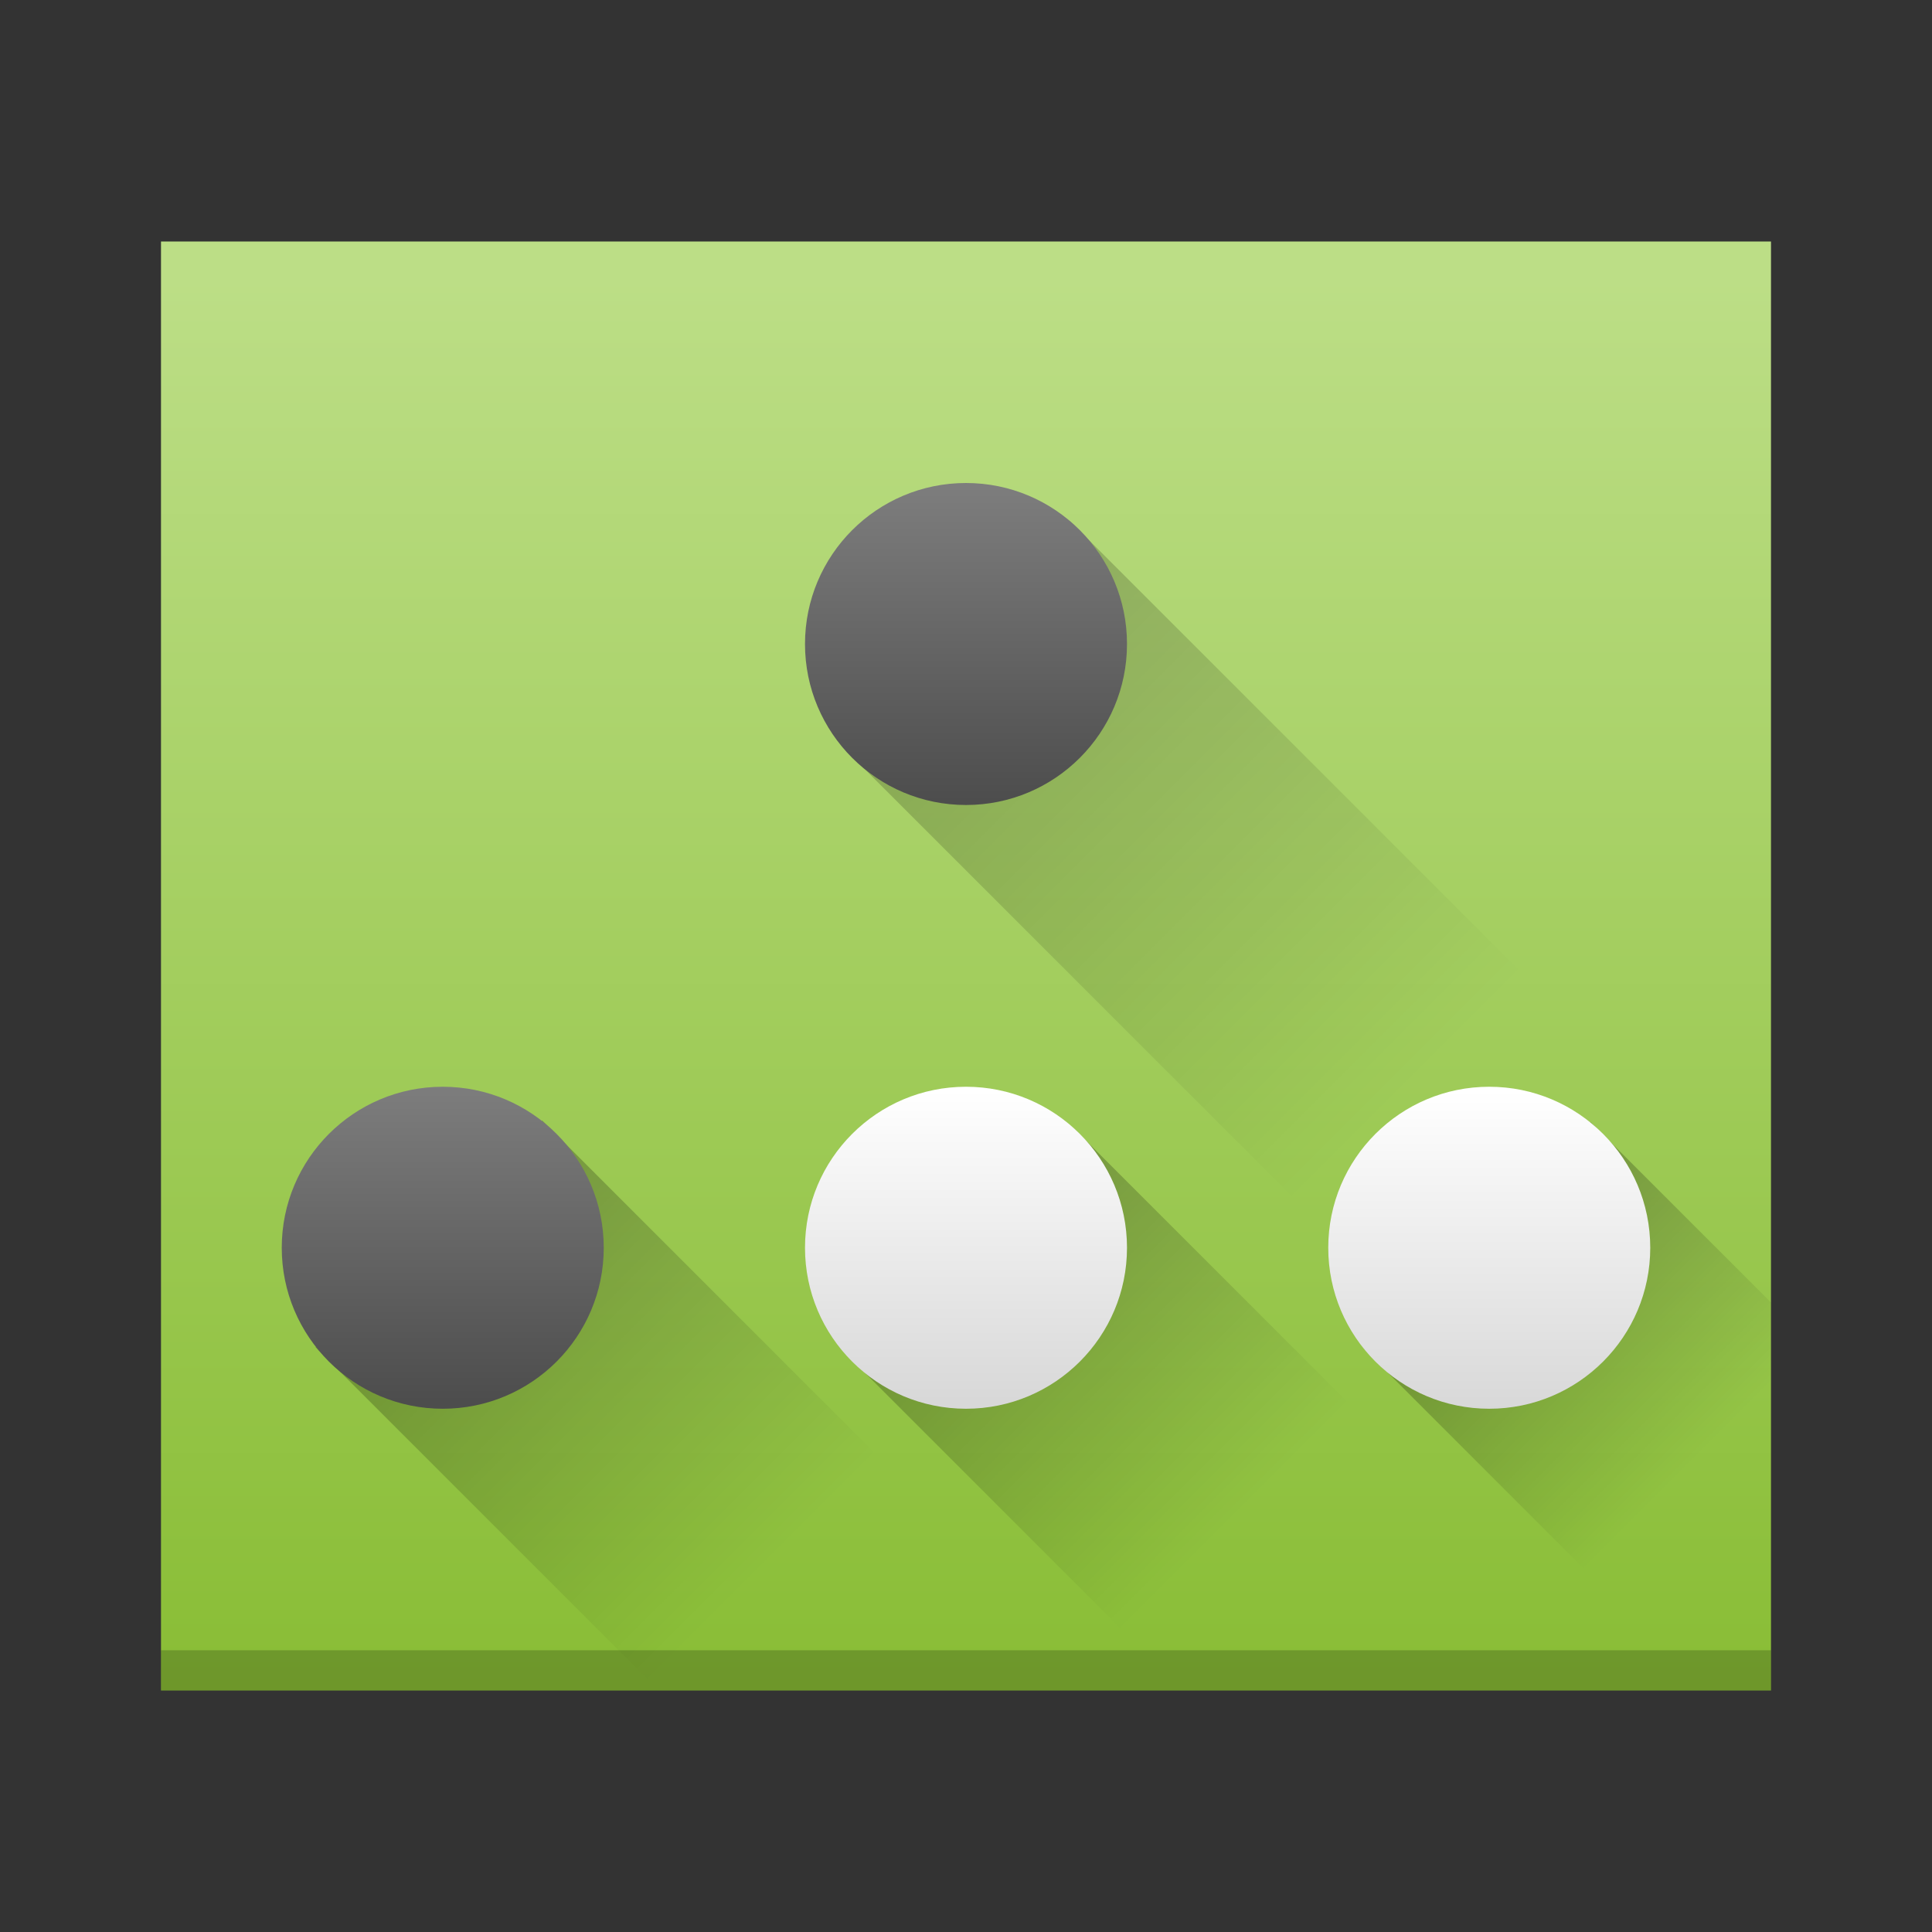 <?xml version="1.0" encoding="UTF-8" standalone="no"?>
<svg
   xmlns:dc="http://purl.org/dc/elements/1.1/"
   xmlns:cc="http://creativecommons.org/ns#"
   xmlns:rdf="http://www.w3.org/1999/02/22-rdf-syntax-ns#"
   xmlns:svg="http://www.w3.org/2000/svg"
   xmlns="http://www.w3.org/2000/svg"
   xmlns:xlink="http://www.w3.org/1999/xlink"
   xmlns:sodipodi="http://sodipodi.sourceforge.net/DTD/sodipodi-0.dtd"
   xmlns:inkscape="http://www.inkscape.org/namespaces/inkscape"
   height="48"
   width="48"
   version="1"
   id="svg20"
   sodipodi:docname="kigo.svg"
   inkscape:version="0.92.1 r15371">
  <rect width="100%" height="100%" fill="#333333" stroke="none"/>
  <defs
     id="defs24">
    <linearGradient
       inkscape:collect="always"
       id="linearGradient4572">
      <stop
         style="stop-color:#000000;stop-opacity:1;"
         offset="0"
         id="stop4568" />
      <stop
         style="stop-color:#000000;stop-opacity:0;"
         offset="1"
         id="stop4570" />
    </linearGradient>
    <linearGradient
       inkscape:collect="always"
       id="linearGradient4533">
      <stop
         style="stop-color:#ffffff;stop-opacity:1;"
         offset="0"
         id="stop4529" />
      <stop
         style="stop-color:#d8d8d8;stop-opacity:1"
         offset="1"
         id="stop4531" />
    </linearGradient>
    <linearGradient
       inkscape:collect="always"
       id="linearGradient4517">
      <stop
         style="stop-color:#4d4d4d;stop-opacity:1;"
         offset="0"
         id="stop4513" />
      <stop
         style="stop-color:#7d7d7d;stop-opacity:1"
         offset="1"
         id="stop4515" />
    </linearGradient>
    <linearGradient
       inkscape:collect="always"
       id="linearGradient4509">
      <stop
         style="stop-color:#89bd35;stop-opacity:1;"
         offset="0"
         id="stop4505" />
      <stop
         style="stop-color:#bcde86;stop-opacity:1"
         offset="1"
         id="stop4507" />
    </linearGradient>
    <linearGradient
       inkscape:collect="always"
       xlink:href="#linearGradient4509"
       id="linearGradient4511"
       x1="23.674"
       y1="41.935"
       x2="23.674"
       y2="6.935"
       gradientUnits="userSpaceOnUse" />
    <linearGradient
       inkscape:collect="always"
       xlink:href="#linearGradient4517"
       id="linearGradient4519"
       x1="24.022"
       y1="19.913"
       x2="24.022"
       y2="12.087"
       gradientUnits="userSpaceOnUse" />
    <linearGradient
       inkscape:collect="always"
       xlink:href="#linearGradient4517"
       id="linearGradient4527"
       x1="10.696"
       y1="34.804"
       x2="10.696"
       y2="26.978"
       gradientUnits="userSpaceOnUse" />
    <linearGradient
       inkscape:collect="always"
       xlink:href="#linearGradient4533"
       id="linearGradient4535"
       x1="24.239"
       y1="27.087"
       x2="24.239"
       y2="34.804"
       gradientUnits="userSpaceOnUse" />
    <linearGradient
       inkscape:collect="always"
       xlink:href="#linearGradient4533"
       id="linearGradient4543"
       x1="36.913"
       y1="27.087"
       x2="36.913"
       y2="35.022"
       gradientUnits="userSpaceOnUse" />
    <linearGradient
       inkscape:collect="always"
       xlink:href="#linearGradient4572"
       id="linearGradient4574"
       x1="23.876"
       y1="15.834"
       x2="35.026"
       y2="26.984"
       gradientUnits="userSpaceOnUse" />
    <linearGradient
       inkscape:collect="always"
       xlink:href="#linearGradient4572"
       id="linearGradient4576"
       x1="37.295"
       y1="30.778"
       x2="42.445"
       y2="35.928"
       gradientUnits="userSpaceOnUse" />
    <linearGradient
       inkscape:collect="always"
       xlink:href="#linearGradient4572"
       id="linearGradient4578"
       x1="23.864"
       y1="30.843"
       x2="30.693"
       y2="37.673"
       gradientUnits="userSpaceOnUse" />
    <linearGradient
       inkscape:collect="always"
       xlink:href="#linearGradient4572"
       id="linearGradient4580"
       x1="11.246"
       y1="30.567"
       x2="19.297"
       y2="38.619"
       gradientUnits="userSpaceOnUse" />
  </defs>
  <sodipodi:namedview
     pagecolor="#ffffff"
     bordercolor="#666666"
     borderopacity="1"
     objecttolerance="10"
     gridtolerance="10"
     guidetolerance="10"
     inkscape:pageopacity="0"
     inkscape:pageshadow="2"
     inkscape:window-width="1600"
     inkscape:window-height="808"
     id="namedview22"
     showgrid="false"
     showguides="false"
     inkscape:zoom="9.28"
     inkscape:cx="36.84072"
     inkscape:cy="17.616611"
     inkscape:window-x="0"
     inkscape:window-y="0"
     inkscape:window-maximized="1"
     inkscape:current-layer="svg20" />
  <rect
     style="opacity:1;vector-effect:none;fill:url(#linearGradient4511);fill-opacity:1;stroke:none;stroke-width:3.386;stroke-linecap:round;stroke-linejoin:round;stroke-miterlimit:4;stroke-dasharray:none;stroke-dashoffset:0;stroke-opacity:1"
     id="rect4503"
     width="40"
     height="36"
     x="4"
     y="6" />
  <path
     style="opacity:0.2;vector-effect:none;fill:url(#linearGradient4574);fill-opacity:1;stroke:none;stroke-width:2.187;stroke-linecap:round;stroke-linejoin:round;stroke-miterlimit:4;stroke-dasharray:none;stroke-dashoffset:0;stroke-opacity:1"
     d="M 26.574 12.938 L 20.943 18.568 L 44 41.625 L 44 30.363 L 26.574 12.938 z "
     id="rect4545" />
  <path
     style="opacity:0.25;vector-effect:none;fill:url(#linearGradient4580);fill-opacity:1;stroke:none;stroke-width:2.187;stroke-linecap:round;stroke-linejoin:round;stroke-miterlimit:4;stroke-dasharray:none;stroke-dashoffset:0;stroke-opacity:1"
     d="M 13.471 27.838 L 7.84 33.471 L 16.369 42 L 27.633 42 L 13.471 27.838 z "
     id="path4548" />
  <path
     style="opacity:0.25;vector-effect:none;fill:url(#linearGradient4578);fill-opacity:1;stroke:none;stroke-width:2.187;stroke-linecap:round;stroke-linejoin:round;stroke-miterlimit:4;stroke-dasharray:none;stroke-dashoffset:0;stroke-opacity:1"
     d="M 26.656 28.012 L 21.025 33.643 L 29.383 42 L 40.645 42 L 26.656 28.012 z "
     id="path4550" />
  <path
     style="opacity:0.25;vector-effect:none;fill:url(#linearGradient4576);fill-opacity:1;stroke:none;stroke-width:2.187;stroke-linecap:round;stroke-linejoin:round;stroke-miterlimit:4;stroke-dasharray:none;stroke-dashoffset:0;stroke-opacity:1"
     d="M 39.52 27.881 L 33.889 33.512 L 42.377 42 L 44 42 L 44 32.361 L 39.52 27.881 z "
     id="path4552" />
  <circle
     cy="16"
     cx="24"
     r="4"
     id="circle18"
     style="fill-opacity:1;fill:url(#linearGradient4519)"
     fill="#4d4d4d" />
  <circle
     cy="31"
     cx="11"
     r="4"
     fill="#4d4d4d"
     id="circle16"
     style="fill-opacity:1;fill:url(#linearGradient4527)" />
  <circle
     cy="31"
     cx="24"
     r="4"
     fill="#fff"
     id="circle10"
     style="fill-opacity:1;fill:url(#linearGradient4535)" />
  <circle
     cy="31"
     cx="37"
     r="4"
     fill="#fff"
     id="circle14"
     style="fill-opacity:1;fill:url(#linearGradient4543)" />
  <path
     style="opacity:0.2;vector-effect:none;fill:#000000;fill-opacity:1;stroke:none;stroke-width:3.386;stroke-linecap:round;stroke-linejoin:round;stroke-miterlimit:4;stroke-dasharray:none;stroke-dashoffset:0;stroke-opacity:1"
     d="M 4 41 L 4 42 L 44 42 L 44 41 L 4 41 z "
     id="rect4582" />
</svg>
